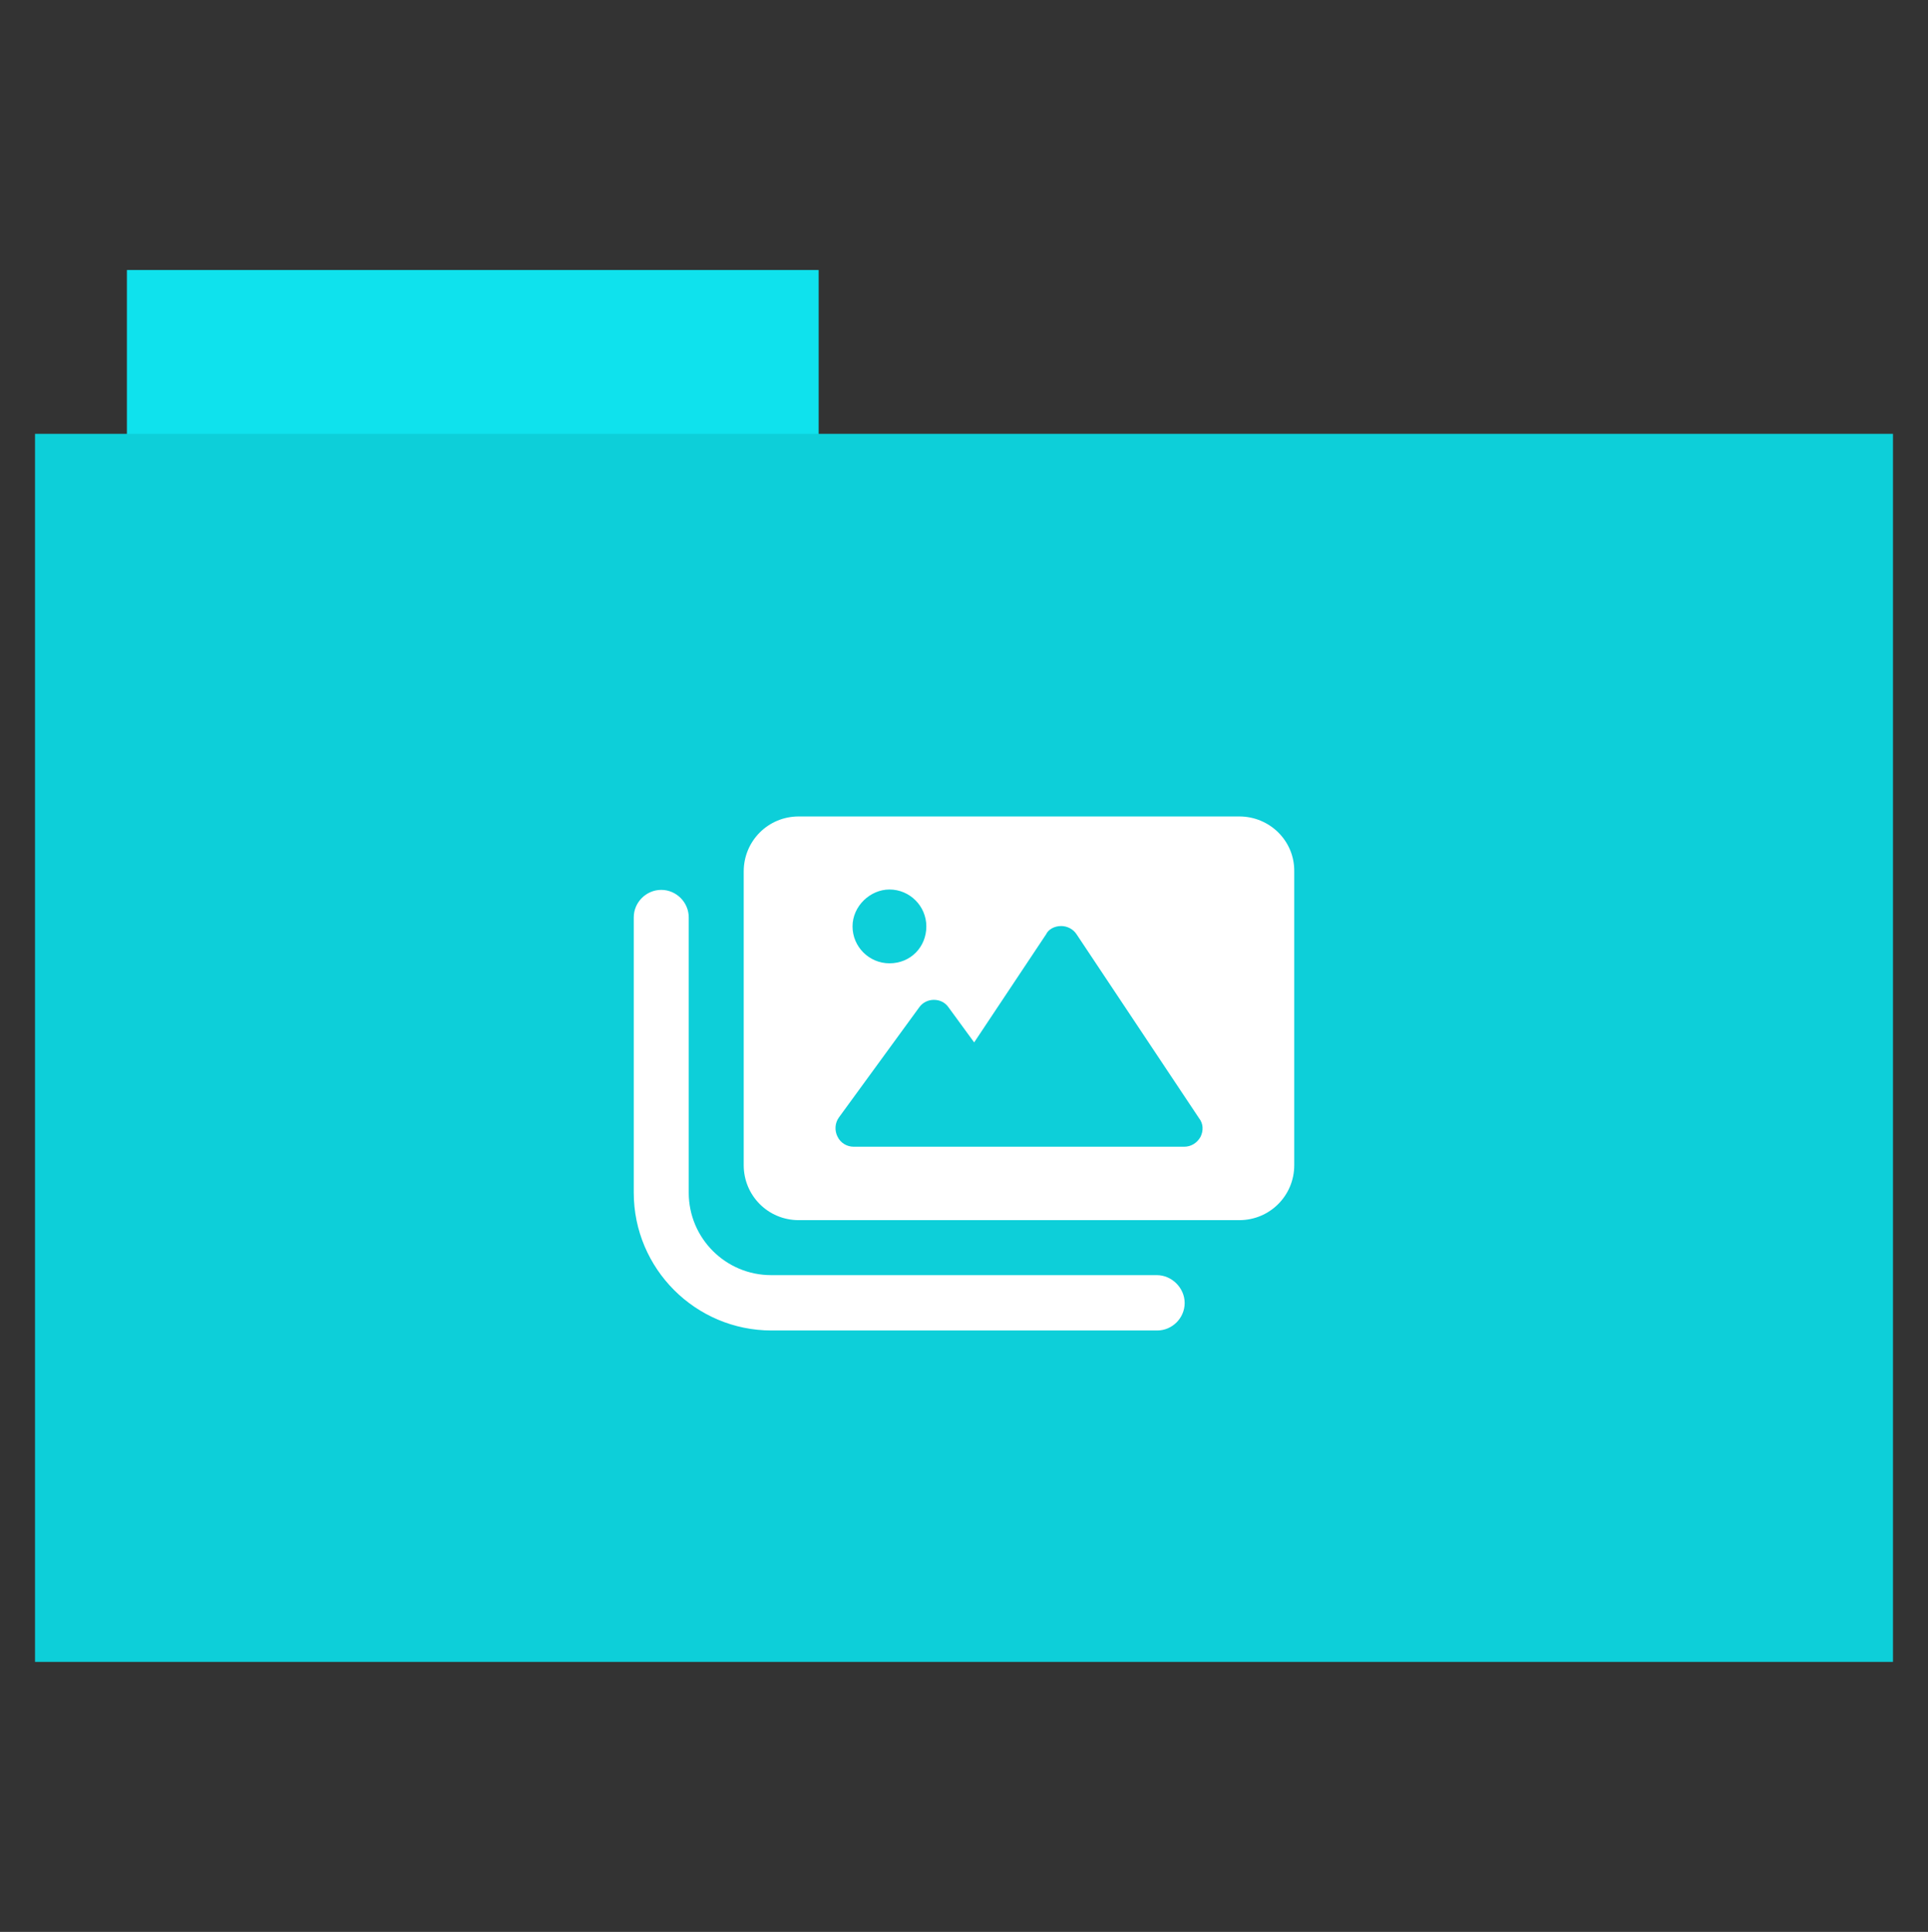 <?xml version="1.0" encoding="utf-8"?>
<!-- Generator: Adobe Illustrator 26.0.1, SVG Export Plug-In . SVG Version: 6.00 Build 0)  -->
<svg version="1.1" id="Calque_1" xmlns="http://www.w3.org/2000/svg" xmlns:xlink="http://www.w3.org/1999/xlink" x="0px" y="0px"
	 viewBox="0 0 512 513" style="enable-background:new 0 0 512 513;" xml:space="preserve">
<rect x="0" y="0" width="512" height="513" fill="#333333" stroke="none"/>
<style type="text/css">
	.st0{fill:#0fe2ed;}
	.st1{fill:#0dcfd9;}
	.st2{fill:#FFFFFF;}
</style>
<rect x="33.7" y="71.7" class="st0" width="183.7" height="44.6"/>
<rect x="9.3" y="115.2" class="st1" width="493.4" height="326.1"/>
<path class="st2" d="M329.1,216.8h-117c-8.1,0-14.6,6.5-14.6,14.6v78c0,8.1,6.5,14.6,14.6,14.6h117c8.1,0,14.6-6.5,14.6-14.6v-78
	C343.8,223.3,337.2,216.8,329.1,216.8z M236.2,236.2c5.4,0,9.8,4.4,9.8,9.8s-4.1,9.8-9.8,9.8c-5.4,0-9.8-4.4-9.8-9.8
	S231.1,236.2,236.2,236.2z M318.8,301.9c-0.9,1.6-2.5,2.6-4.3,2.6h-87.8c-1.8,0-3.5-1-4.3-2.7c-0.8-1.6-0.7-3.6,0.4-5.1l21.3-29.2
	c0.9-1.3,2.4-2,3.9-2c1.6,0,3,0.7,3.9,2l6.8,9.3l19.1-28.7c0.6-1.3,2.2-2.2,4-2.2c1.6,0,3.2,0.8,4.1,2.2l32.5,48.8
	C319.6,298.4,319.6,300.3,318.8,301.9z M307.2,338.6H204.8c-12.1,0-21.9-9.8-21.9-21.9v-73.1c0-4-3.3-7.3-7.3-7.3s-7.3,3.3-7.3,7.3
	v73.1c0,20.2,16.4,36.6,36.6,36.6h102.4c4,0,7.3-3.3,7.3-7.3S311.2,338.6,307.2,338.6z"/>
</svg>
